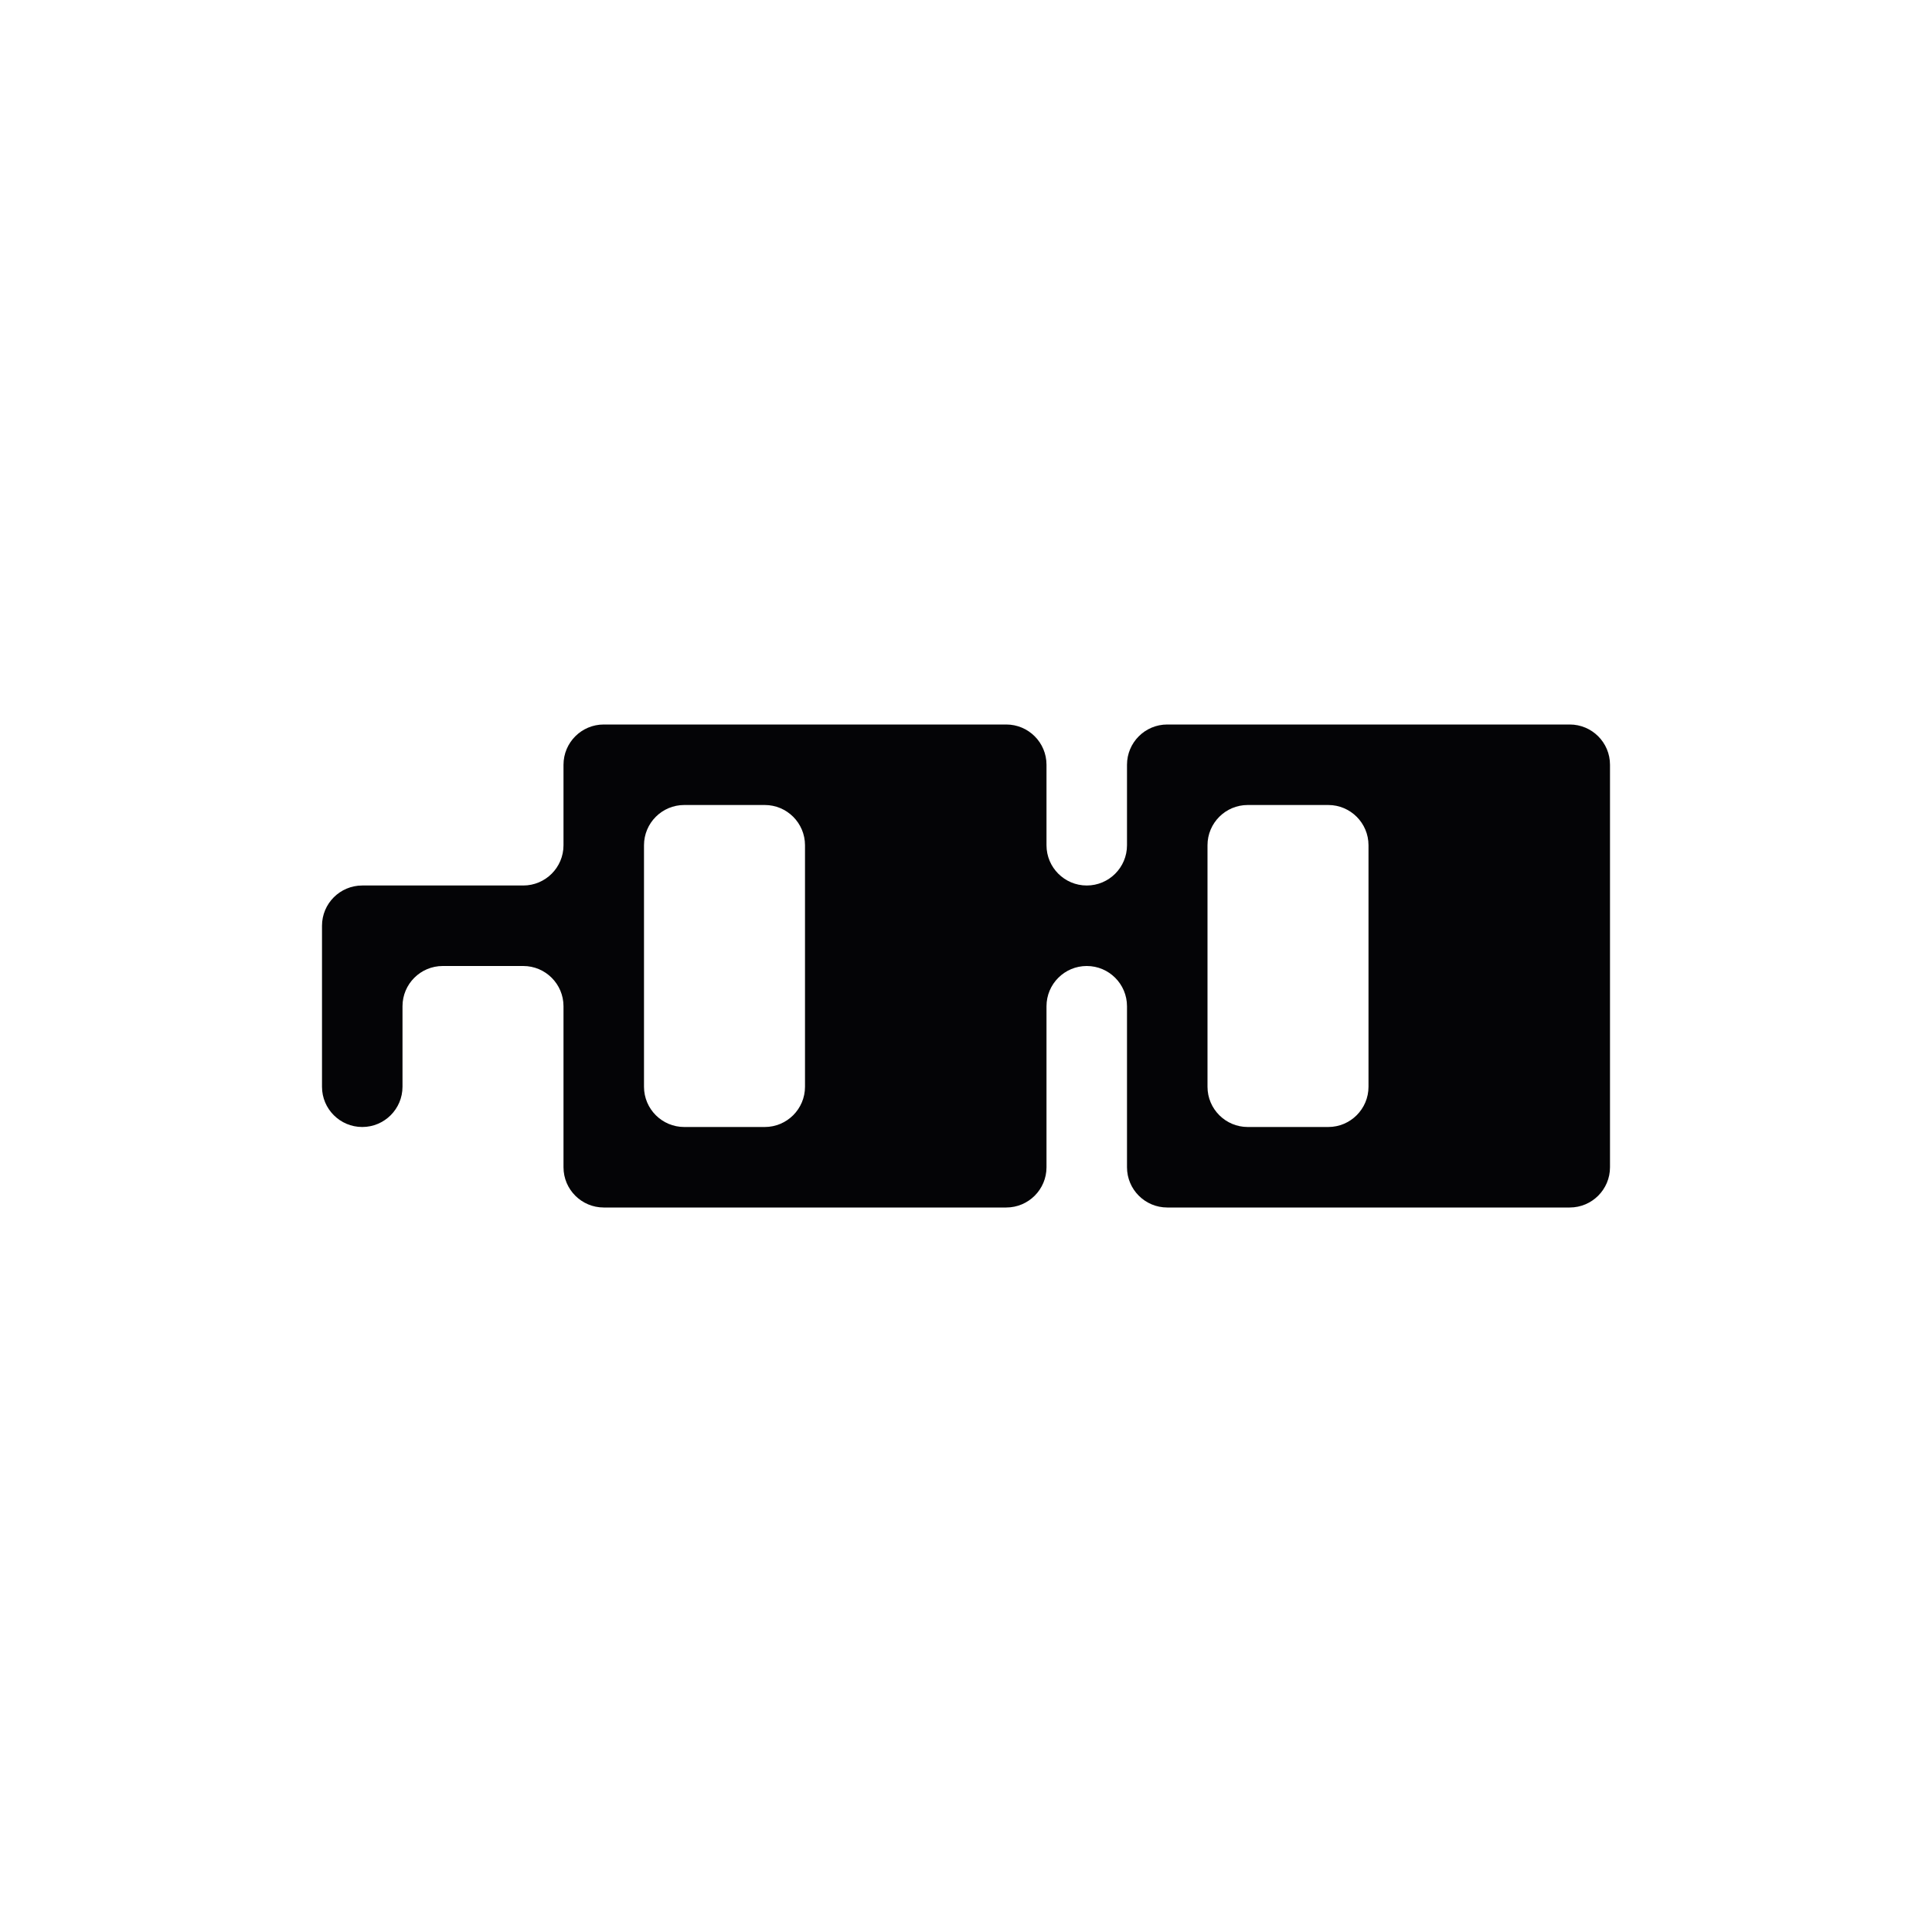 <svg width="24" height="24" viewBox="0 0 24 24" xmlns="http://www.w3.org/2000/svg">
<path fill-rule="evenodd" clip-rule="evenodd" d="M8 9H7.5C7.224 9 7 9.224 7 9.5V10V10.5C7 10.776 6.776 11 6.5 11H6H5H4.5C4.224 11 4 11.224 4 11.5V12V13V13.5C4 13.776 4.224 14 4.5 14C4.776 14 5 13.776 5 13.5V13V12.5C5 12.224 5.224 12 5.5 12H6H6.5C6.776 12 7 12.224 7 12.5V13V14V14.5C7 14.776 7.224 15 7.5 15H8H9H10H11H12H12.5C12.776 15 13 14.776 13 14.5V14V13V12.5C13 12.224 13.224 12 13.5 12C13.776 12 14 12.224 14 12.5V13V14V14.5C14 14.776 14.224 15 14.5 15H15H16H17H18H19H19.5C19.776 15 20 14.776 20 14.5V14V13V12V11V10V9.5C20 9.224 19.776 9 19.5 9H19H18H17H16H15H14.5C14.224 9 14 9.224 14 9.5V10V10.5C14 10.776 13.776 11 13.5 11C13.224 11 13 10.776 13 10.5V10V9.5C13 9.224 12.776 9 12.5 9H12H11H10H9H8ZM16 10H15.5C15.224 10 15 10.224 15 10.5V11V12V13V13.5C15 13.776 15.224 14 15.5 14H16H16.5C16.776 14 17 13.776 17 13.5V13V12V11V10.5C17 10.224 16.776 10 16.5 10H16ZM8 13V12V11V10.5C8 10.224 8.224 10 8.5 10H9H9.5C9.776 10 10 10.224 10 10.5V11V12V13V13.5C10 13.776 9.776 14 9.5 14H9H8.5C8.224 14 8 13.776 8 13.5V13Z" fill="#040406"/>
</svg>
